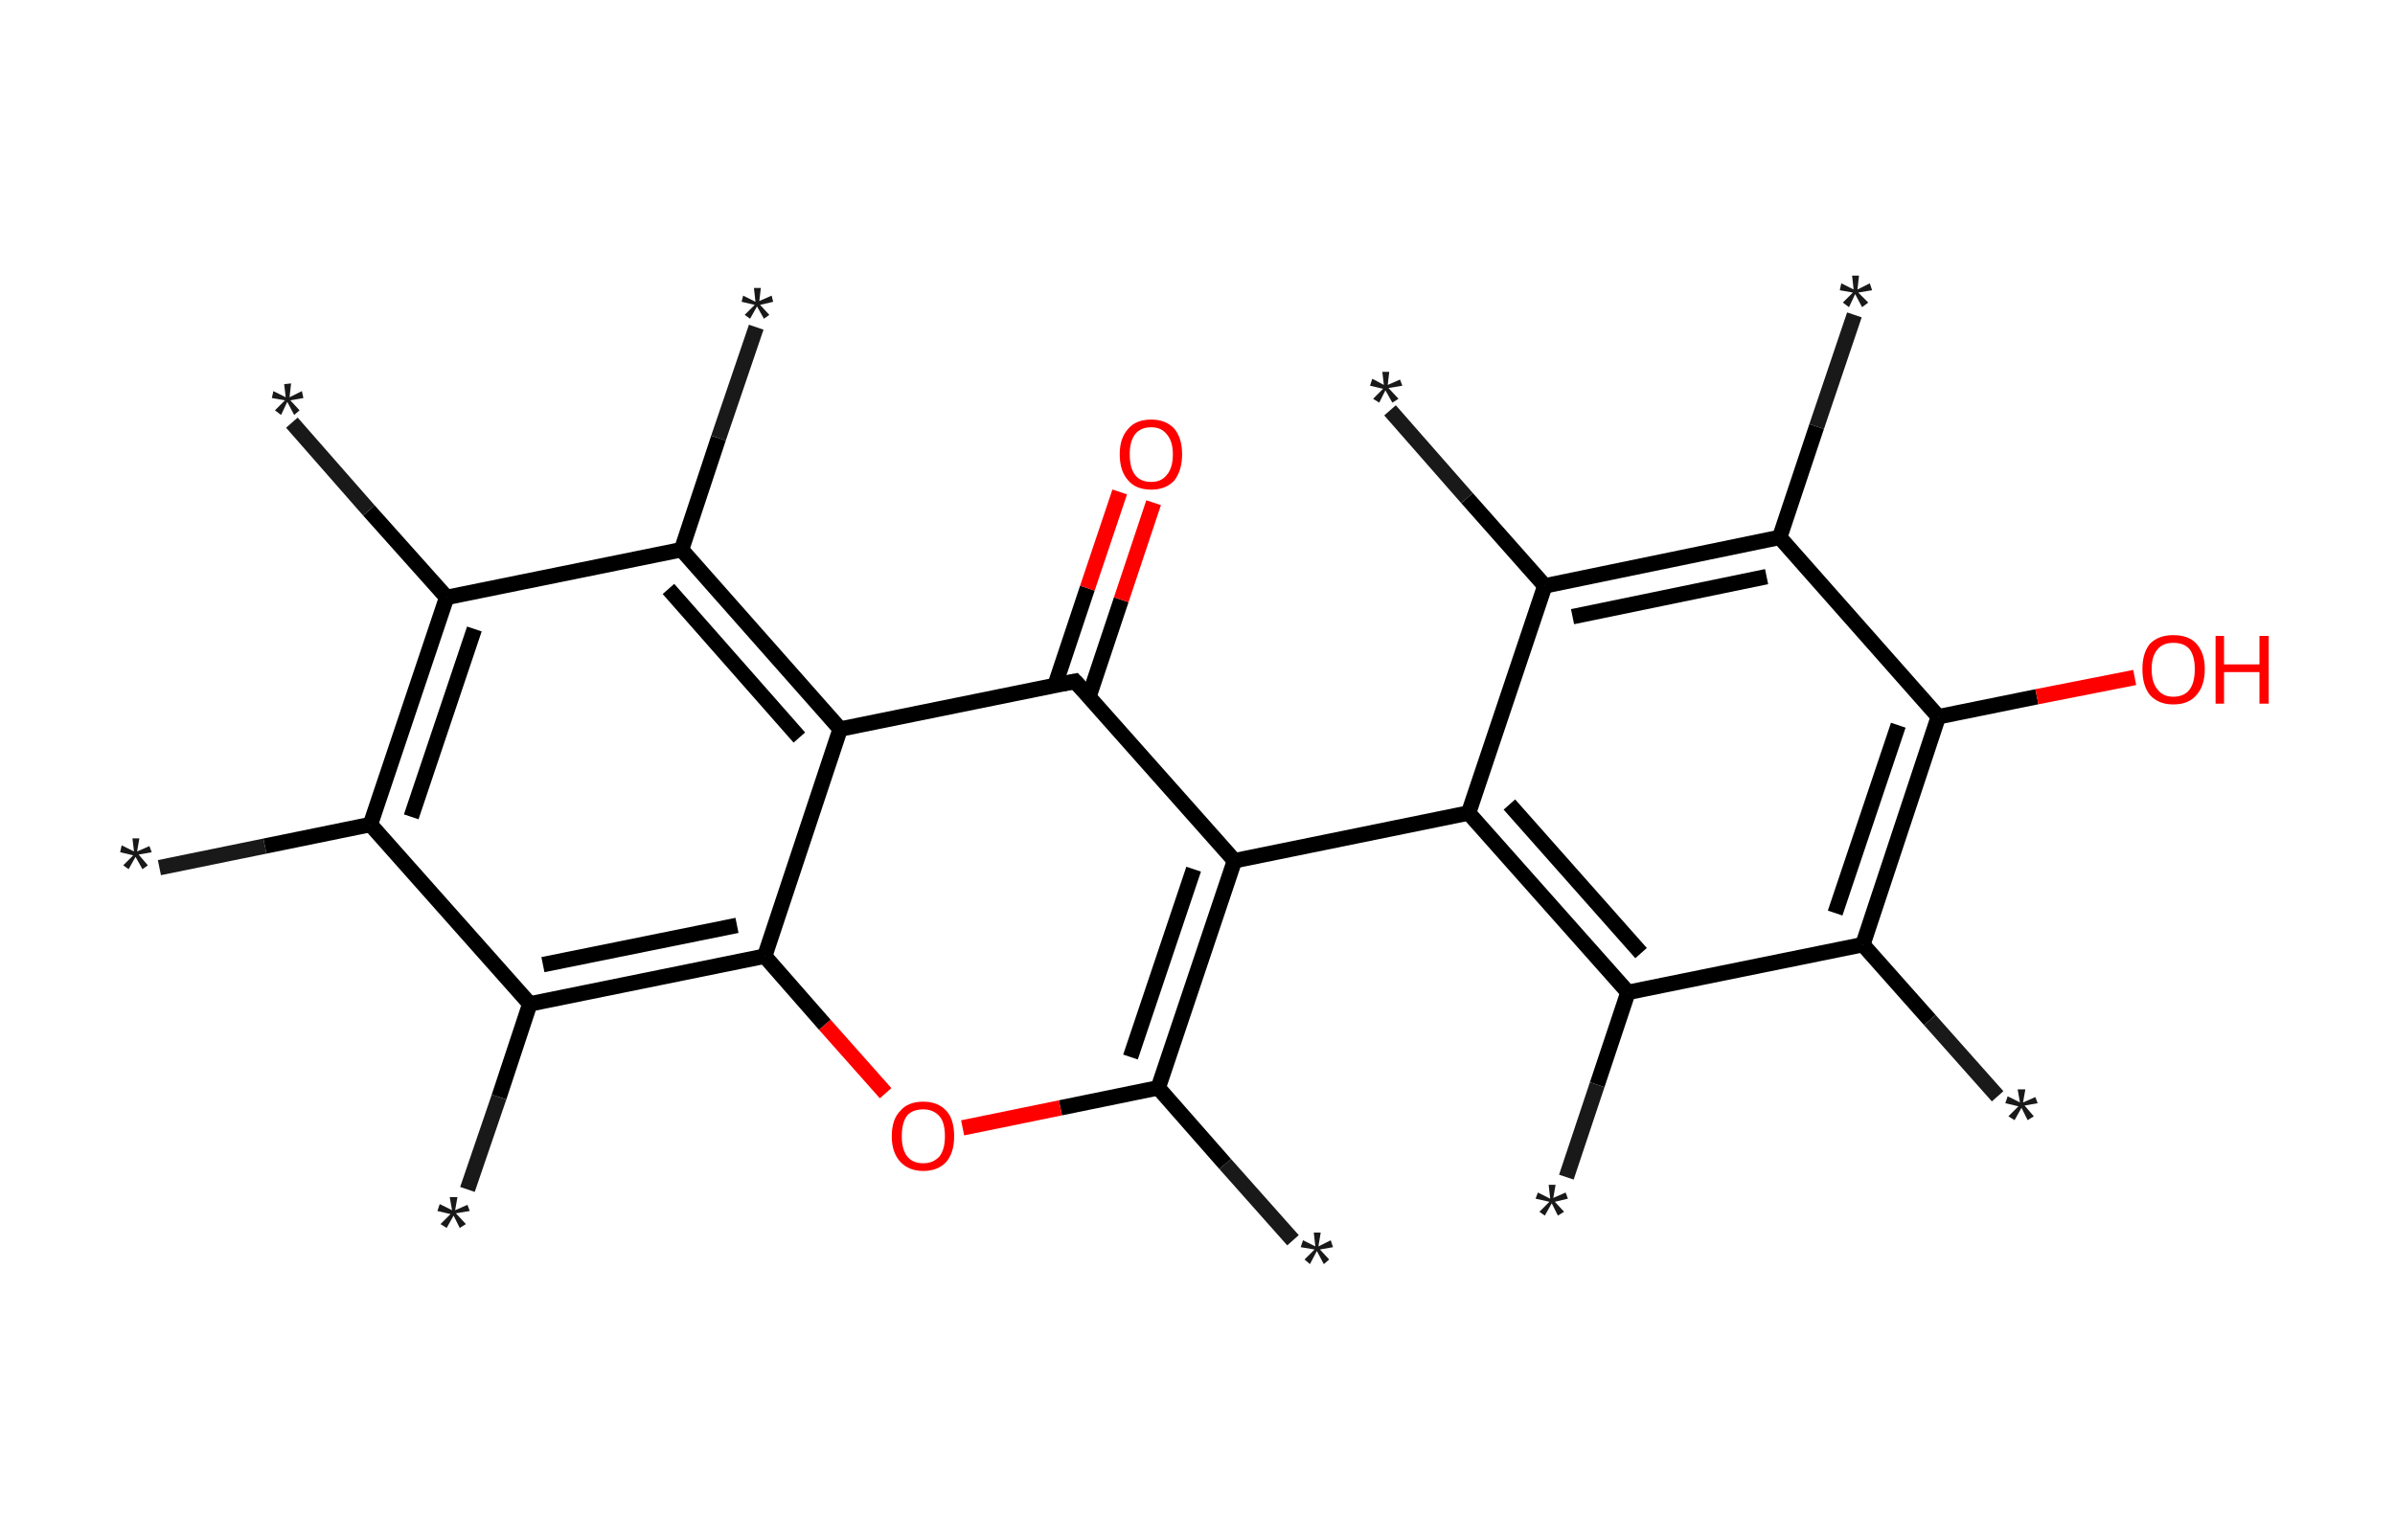 <?xml version='1.0' encoding='ASCII' standalone='yes'?>
<svg xmlns="http://www.w3.org/2000/svg" xmlns:rdkit="http://www.rdkit.org/xml" xmlns:xlink="http://www.w3.org/1999/xlink" version="1.1" baseProfile="full" xml:space="preserve" width="311px" height="200px" viewBox="0 0 311 200">
<!-- END OF HEADER -->
<rect style="opacity:1.0;fill:#FFFFFF;stroke:none" width="311.0" height="200.0" x="0.0" y="0.0"> </rect>
<path class="bond-0 atom-0 atom-1" d="M 167.9,161.1 L 159.1,151.2" style="fill:none;fill-rule:evenodd;stroke:#191919;stroke-width:2.0px;stroke-linecap:butt;stroke-linejoin:miter;stroke-opacity:1"/>
<path class="bond-0 atom-0 atom-1" d="M 159.1,151.2 L 150.4,141.3" style="fill:none;fill-rule:evenodd;stroke:#000000;stroke-width:2.0px;stroke-linecap:butt;stroke-linejoin:miter;stroke-opacity:1"/>
<path class="bond-1 atom-1 atom-2" d="M 150.4,141.3 L 137.7,143.9" style="fill:none;fill-rule:evenodd;stroke:#000000;stroke-width:2.0px;stroke-linecap:butt;stroke-linejoin:miter;stroke-opacity:1"/>
<path class="bond-1 atom-1 atom-2" d="M 137.7,143.9 L 125.0,146.5" style="fill:none;fill-rule:evenodd;stroke:#FF0000;stroke-width:2.0px;stroke-linecap:butt;stroke-linejoin:miter;stroke-opacity:1"/>
<path class="bond-2 atom-2 atom-3" d="M 115.0,142.0 L 107.1,133.1" style="fill:none;fill-rule:evenodd;stroke:#FF0000;stroke-width:2.0px;stroke-linecap:butt;stroke-linejoin:miter;stroke-opacity:1"/>
<path class="bond-2 atom-2 atom-3" d="M 107.1,133.1 L 99.3,124.2" style="fill:none;fill-rule:evenodd;stroke:#000000;stroke-width:2.0px;stroke-linecap:butt;stroke-linejoin:miter;stroke-opacity:1"/>
<path class="bond-3 atom-3 atom-4" d="M 99.3,124.2 L 68.8,130.4" style="fill:none;fill-rule:evenodd;stroke:#000000;stroke-width:2.0px;stroke-linecap:butt;stroke-linejoin:miter;stroke-opacity:1"/>
<path class="bond-3 atom-3 atom-4" d="M 95.7,120.2 L 70.5,125.3" style="fill:none;fill-rule:evenodd;stroke:#000000;stroke-width:2.0px;stroke-linecap:butt;stroke-linejoin:miter;stroke-opacity:1"/>
<path class="bond-4 atom-4 atom-5" d="M 68.8,130.4 L 64.8,142.5" style="fill:none;fill-rule:evenodd;stroke:#000000;stroke-width:2.0px;stroke-linecap:butt;stroke-linejoin:miter;stroke-opacity:1"/>
<path class="bond-4 atom-4 atom-5" d="M 64.8,142.5 L 60.7,154.5" style="fill:none;fill-rule:evenodd;stroke:#191919;stroke-width:2.0px;stroke-linecap:butt;stroke-linejoin:miter;stroke-opacity:1"/>
<path class="bond-5 atom-4 atom-6" d="M 68.8,130.4 L 48.1,107.1" style="fill:none;fill-rule:evenodd;stroke:#000000;stroke-width:2.0px;stroke-linecap:butt;stroke-linejoin:miter;stroke-opacity:1"/>
<path class="bond-6 atom-6 atom-7" d="M 48.1,107.1 L 34.4,109.9" style="fill:none;fill-rule:evenodd;stroke:#000000;stroke-width:2.0px;stroke-linecap:butt;stroke-linejoin:miter;stroke-opacity:1"/>
<path class="bond-6 atom-6 atom-7" d="M 34.4,109.9 L 20.7,112.7" style="fill:none;fill-rule:evenodd;stroke:#191919;stroke-width:2.0px;stroke-linecap:butt;stroke-linejoin:miter;stroke-opacity:1"/>
<path class="bond-7 atom-6 atom-8" d="M 48.1,107.1 L 58.0,77.6" style="fill:none;fill-rule:evenodd;stroke:#000000;stroke-width:2.0px;stroke-linecap:butt;stroke-linejoin:miter;stroke-opacity:1"/>
<path class="bond-7 atom-6 atom-8" d="M 53.4,106.1 L 61.6,81.7" style="fill:none;fill-rule:evenodd;stroke:#000000;stroke-width:2.0px;stroke-linecap:butt;stroke-linejoin:miter;stroke-opacity:1"/>
<path class="bond-8 atom-8 atom-9" d="M 58.0,77.6 L 47.9,66.3" style="fill:none;fill-rule:evenodd;stroke:#000000;stroke-width:2.0px;stroke-linecap:butt;stroke-linejoin:miter;stroke-opacity:1"/>
<path class="bond-8 atom-8 atom-9" d="M 47.9,66.3 L 37.9,54.9" style="fill:none;fill-rule:evenodd;stroke:#191919;stroke-width:2.0px;stroke-linecap:butt;stroke-linejoin:miter;stroke-opacity:1"/>
<path class="bond-9 atom-8 atom-10" d="M 58.0,77.6 L 88.5,71.4" style="fill:none;fill-rule:evenodd;stroke:#000000;stroke-width:2.0px;stroke-linecap:butt;stroke-linejoin:miter;stroke-opacity:1"/>
<path class="bond-10 atom-10 atom-11" d="M 88.5,71.4 L 93.3,56.9" style="fill:none;fill-rule:evenodd;stroke:#000000;stroke-width:2.0px;stroke-linecap:butt;stroke-linejoin:miter;stroke-opacity:1"/>
<path class="bond-10 atom-10 atom-11" d="M 93.3,56.9 L 98.2,42.5" style="fill:none;fill-rule:evenodd;stroke:#191919;stroke-width:2.0px;stroke-linecap:butt;stroke-linejoin:miter;stroke-opacity:1"/>
<path class="bond-11 atom-10 atom-12" d="M 88.5,71.4 L 109.1,94.7" style="fill:none;fill-rule:evenodd;stroke:#000000;stroke-width:2.0px;stroke-linecap:butt;stroke-linejoin:miter;stroke-opacity:1"/>
<path class="bond-11 atom-10 atom-12" d="M 86.8,76.5 L 103.8,95.8" style="fill:none;fill-rule:evenodd;stroke:#000000;stroke-width:2.0px;stroke-linecap:butt;stroke-linejoin:miter;stroke-opacity:1"/>
<path class="bond-12 atom-12 atom-13" d="M 109.1,94.7 L 139.6,88.5" style="fill:none;fill-rule:evenodd;stroke:#000000;stroke-width:2.0px;stroke-linecap:butt;stroke-linejoin:miter;stroke-opacity:1"/>
<path class="bond-13 atom-13 atom-14" d="M 141.4,90.5 L 145.6,77.9" style="fill:none;fill-rule:evenodd;stroke:#000000;stroke-width:2.0px;stroke-linecap:butt;stroke-linejoin:miter;stroke-opacity:1"/>
<path class="bond-13 atom-13 atom-14" d="M 145.6,77.9 L 149.8,65.3" style="fill:none;fill-rule:evenodd;stroke:#FF0000;stroke-width:2.0px;stroke-linecap:butt;stroke-linejoin:miter;stroke-opacity:1"/>
<path class="bond-13 atom-13 atom-14" d="M 137.0,89.0 L 141.2,76.4" style="fill:none;fill-rule:evenodd;stroke:#000000;stroke-width:2.0px;stroke-linecap:butt;stroke-linejoin:miter;stroke-opacity:1"/>
<path class="bond-13 atom-13 atom-14" d="M 141.2,76.4 L 145.4,63.9" style="fill:none;fill-rule:evenodd;stroke:#FF0000;stroke-width:2.0px;stroke-linecap:butt;stroke-linejoin:miter;stroke-opacity:1"/>
<path class="bond-14 atom-13 atom-15" d="M 139.6,88.5 L 160.3,111.8" style="fill:none;fill-rule:evenodd;stroke:#000000;stroke-width:2.0px;stroke-linecap:butt;stroke-linejoin:miter;stroke-opacity:1"/>
<path class="bond-15 atom-15 atom-16" d="M 160.3,111.8 L 190.7,105.6" style="fill:none;fill-rule:evenodd;stroke:#000000;stroke-width:2.0px;stroke-linecap:butt;stroke-linejoin:miter;stroke-opacity:1"/>
<path class="bond-16 atom-16 atom-17" d="M 190.7,105.6 L 211.4,128.9" style="fill:none;fill-rule:evenodd;stroke:#000000;stroke-width:2.0px;stroke-linecap:butt;stroke-linejoin:miter;stroke-opacity:1"/>
<path class="bond-16 atom-16 atom-17" d="M 196.0,104.5 L 213.1,123.8" style="fill:none;fill-rule:evenodd;stroke:#000000;stroke-width:2.0px;stroke-linecap:butt;stroke-linejoin:miter;stroke-opacity:1"/>
<path class="bond-17 atom-17 atom-18" d="M 211.4,128.9 L 207.4,140.9" style="fill:none;fill-rule:evenodd;stroke:#000000;stroke-width:2.0px;stroke-linecap:butt;stroke-linejoin:miter;stroke-opacity:1"/>
<path class="bond-17 atom-17 atom-18" d="M 207.4,140.9 L 203.4,152.9" style="fill:none;fill-rule:evenodd;stroke:#191919;stroke-width:2.0px;stroke-linecap:butt;stroke-linejoin:miter;stroke-opacity:1"/>
<path class="bond-18 atom-17 atom-19" d="M 211.4,128.9 L 241.9,122.7" style="fill:none;fill-rule:evenodd;stroke:#000000;stroke-width:2.0px;stroke-linecap:butt;stroke-linejoin:miter;stroke-opacity:1"/>
<path class="bond-19 atom-19 atom-20" d="M 241.9,122.7 L 250.6,132.5" style="fill:none;fill-rule:evenodd;stroke:#000000;stroke-width:2.0px;stroke-linecap:butt;stroke-linejoin:miter;stroke-opacity:1"/>
<path class="bond-19 atom-19 atom-20" d="M 250.6,132.5 L 259.4,142.4" style="fill:none;fill-rule:evenodd;stroke:#191919;stroke-width:2.0px;stroke-linecap:butt;stroke-linejoin:miter;stroke-opacity:1"/>
<path class="bond-20 atom-19 atom-21" d="M 241.9,122.7 L 251.7,93.1" style="fill:none;fill-rule:evenodd;stroke:#000000;stroke-width:2.0px;stroke-linecap:butt;stroke-linejoin:miter;stroke-opacity:1"/>
<path class="bond-20 atom-19 atom-21" d="M 238.3,118.6 L 246.5,94.2" style="fill:none;fill-rule:evenodd;stroke:#000000;stroke-width:2.0px;stroke-linecap:butt;stroke-linejoin:miter;stroke-opacity:1"/>
<path class="bond-21 atom-21 atom-22" d="M 251.7,93.1 L 264.5,90.5" style="fill:none;fill-rule:evenodd;stroke:#000000;stroke-width:2.0px;stroke-linecap:butt;stroke-linejoin:miter;stroke-opacity:1"/>
<path class="bond-21 atom-21 atom-22" d="M 264.5,90.5 L 277.2,88.0" style="fill:none;fill-rule:evenodd;stroke:#FF0000;stroke-width:2.0px;stroke-linecap:butt;stroke-linejoin:miter;stroke-opacity:1"/>
<path class="bond-22 atom-21 atom-23" d="M 251.7,93.1 L 231.1,69.8" style="fill:none;fill-rule:evenodd;stroke:#000000;stroke-width:2.0px;stroke-linecap:butt;stroke-linejoin:miter;stroke-opacity:1"/>
<path class="bond-23 atom-23 atom-24" d="M 231.1,69.8 L 235.9,55.4" style="fill:none;fill-rule:evenodd;stroke:#000000;stroke-width:2.0px;stroke-linecap:butt;stroke-linejoin:miter;stroke-opacity:1"/>
<path class="bond-23 atom-23 atom-24" d="M 235.9,55.4 L 240.8,40.9" style="fill:none;fill-rule:evenodd;stroke:#191919;stroke-width:2.0px;stroke-linecap:butt;stroke-linejoin:miter;stroke-opacity:1"/>
<path class="bond-24 atom-23 atom-25" d="M 231.1,69.8 L 200.6,76.1" style="fill:none;fill-rule:evenodd;stroke:#000000;stroke-width:2.0px;stroke-linecap:butt;stroke-linejoin:miter;stroke-opacity:1"/>
<path class="bond-24 atom-23 atom-25" d="M 229.4,74.9 L 204.2,80.1" style="fill:none;fill-rule:evenodd;stroke:#000000;stroke-width:2.0px;stroke-linecap:butt;stroke-linejoin:miter;stroke-opacity:1"/>
<path class="bond-25 atom-25 atom-26" d="M 200.6,76.1 L 190.5,64.7" style="fill:none;fill-rule:evenodd;stroke:#000000;stroke-width:2.0px;stroke-linecap:butt;stroke-linejoin:miter;stroke-opacity:1"/>
<path class="bond-25 atom-25 atom-26" d="M 190.5,64.7 L 180.5,53.3" style="fill:none;fill-rule:evenodd;stroke:#191919;stroke-width:2.0px;stroke-linecap:butt;stroke-linejoin:miter;stroke-opacity:1"/>
<path class="bond-26 atom-15 atom-1" d="M 160.3,111.8 L 150.4,141.3" style="fill:none;fill-rule:evenodd;stroke:#000000;stroke-width:2.0px;stroke-linecap:butt;stroke-linejoin:miter;stroke-opacity:1"/>
<path class="bond-26 atom-15 atom-1" d="M 155.0,112.9 L 146.8,137.3" style="fill:none;fill-rule:evenodd;stroke:#000000;stroke-width:2.0px;stroke-linecap:butt;stroke-linejoin:miter;stroke-opacity:1"/>
<path class="bond-27 atom-25 atom-16" d="M 200.6,76.1 L 190.7,105.6" style="fill:none;fill-rule:evenodd;stroke:#000000;stroke-width:2.0px;stroke-linecap:butt;stroke-linejoin:miter;stroke-opacity:1"/>
<path class="bond-28 atom-12 atom-3" d="M 109.1,94.7 L 99.3,124.2" style="fill:none;fill-rule:evenodd;stroke:#000000;stroke-width:2.0px;stroke-linecap:butt;stroke-linejoin:miter;stroke-opacity:1"/>
<path d="M 138.1,88.8 L 139.6,88.5 L 140.7,89.7" style="fill:none;stroke:#000000;stroke-width:2.0px;stroke-linecap:butt;stroke-linejoin:miter;stroke-opacity:1;"/>
<path class="atom-0" d="M 169.4 163.6 L 170.7 162.3 L 168.9 162.0 L 169.2 161.1 L 170.8 161.9 L 170.6 160.1 L 171.5 160.1 L 171.2 161.9 L 172.8 161.1 L 173.1 162.0 L 171.4 162.3 L 172.6 163.6 L 171.9 164.2 L 171.0 162.5 L 170.1 164.2 L 169.4 163.6 " fill="#191919"/>
<path class="atom-2" d="M 115.8 147.6 Q 115.8 145.4, 116.9 144.3 Q 117.9 143.1, 119.9 143.1 Q 121.8 143.1, 122.9 144.3 Q 123.9 145.4, 123.9 147.6 Q 123.9 149.7, 122.9 150.9 Q 121.8 152.1, 119.9 152.1 Q 118.0 152.1, 116.9 150.9 Q 115.8 149.7, 115.8 147.6 M 119.9 151.1 Q 121.2 151.1, 122.0 150.2 Q 122.7 149.3, 122.7 147.6 Q 122.7 145.8, 122.0 145.0 Q 121.2 144.1, 119.9 144.1 Q 118.5 144.1, 117.8 144.9 Q 117.1 145.8, 117.1 147.6 Q 117.1 149.3, 117.8 150.2 Q 118.5 151.1, 119.9 151.1 " fill="#FF0000"/>
<path class="atom-5" d="M 57.2 159.0 L 58.5 157.7 L 56.8 157.3 L 57.1 156.4 L 58.7 157.2 L 58.4 155.5 L 59.4 155.5 L 59.1 157.2 L 60.7 156.5 L 61.0 157.3 L 59.2 157.6 L 60.5 159.0 L 59.7 159.5 L 58.9 157.9 L 58.0 159.5 L 57.2 159.0 " fill="#191919"/>
<path class="atom-7" d="M 16.0 112.4 L 17.3 111.1 L 15.6 110.7 L 15.8 109.8 L 17.4 110.6 L 17.2 108.9 L 18.1 108.9 L 17.8 110.6 L 19.4 109.9 L 19.7 110.7 L 18.0 111.0 L 19.2 112.4 L 18.5 112.9 L 17.6 111.3 L 16.7 112.9 L 16.0 112.4 " fill="#191919"/>
<path class="atom-9" d="M 35.7 53.3 L 37.0 52.0 L 35.3 51.7 L 35.5 50.8 L 37.1 51.6 L 36.9 49.9 L 37.8 49.8 L 37.6 51.6 L 39.2 50.8 L 39.4 51.7 L 37.7 52.0 L 38.9 53.3 L 38.2 53.9 L 37.3 52.2 L 36.5 53.9 L 35.7 53.3 " fill="#191919"/>
<path class="atom-11" d="M 96.7 40.9 L 98.0 39.6 L 96.3 39.2 L 96.5 38.4 L 98.1 39.2 L 97.9 37.4 L 98.8 37.4 L 98.6 39.1 L 100.2 38.4 L 100.4 39.2 L 98.7 39.6 L 99.9 40.9 L 99.2 41.4 L 98.3 39.8 L 97.4 41.4 L 96.7 40.9 " fill="#191919"/>
<path class="atom-14" d="M 145.4 59.0 Q 145.4 56.9, 146.5 55.7 Q 147.5 54.5, 149.5 54.5 Q 151.4 54.5, 152.5 55.7 Q 153.5 56.9, 153.5 59.0 Q 153.5 61.1, 152.5 62.4 Q 151.4 63.6, 149.5 63.6 Q 147.5 63.6, 146.5 62.4 Q 145.4 61.2, 145.4 59.0 M 149.5 62.6 Q 150.8 62.6, 151.5 61.7 Q 152.3 60.8, 152.3 59.0 Q 152.3 57.3, 151.5 56.4 Q 150.8 55.5, 149.5 55.5 Q 148.1 55.5, 147.4 56.4 Q 146.7 57.3, 146.7 59.0 Q 146.7 60.8, 147.4 61.7 Q 148.1 62.6, 149.5 62.6 " fill="#FF0000"/>
<path class="atom-18" d="M 199.9 157.4 L 201.2 156.1 L 199.4 155.7 L 199.7 154.9 L 201.3 155.7 L 201.1 153.9 L 202.0 153.9 L 201.7 155.6 L 203.3 154.9 L 203.6 155.7 L 201.9 156.1 L 203.1 157.4 L 202.3 157.9 L 201.5 156.3 L 200.6 157.9 L 199.9 157.4 " fill="#191919"/>
<path class="atom-20" d="M 260.8 145.0 L 262.1 143.7 L 260.4 143.3 L 260.7 142.4 L 262.3 143.2 L 262.0 141.5 L 263.0 141.5 L 262.7 143.2 L 264.3 142.5 L 264.6 143.3 L 262.9 143.6 L 264.1 145.0 L 263.3 145.5 L 262.5 143.9 L 261.6 145.5 L 260.8 145.0 " fill="#191919"/>
<path class="atom-22" d="M 278.2 86.9 Q 278.2 84.8, 279.2 83.6 Q 280.3 82.5, 282.2 82.5 Q 284.2 82.5, 285.2 83.6 Q 286.3 84.8, 286.3 86.9 Q 286.3 89.1, 285.2 90.3 Q 284.2 91.5, 282.2 91.5 Q 280.3 91.5, 279.2 90.3 Q 278.2 89.1, 278.2 86.9 M 282.2 90.5 Q 283.6 90.5, 284.3 89.6 Q 285.0 88.7, 285.0 86.9 Q 285.0 85.2, 284.3 84.3 Q 283.6 83.5, 282.2 83.5 Q 280.9 83.5, 280.2 84.3 Q 279.4 85.2, 279.4 86.9 Q 279.4 88.7, 280.2 89.6 Q 280.9 90.5, 282.2 90.5 " fill="#FF0000"/>
<path class="atom-22" d="M 287.7 82.6 L 288.8 82.6 L 288.8 86.3 L 293.4 86.3 L 293.4 82.6 L 294.6 82.6 L 294.6 91.4 L 293.4 91.4 L 293.4 87.3 L 288.8 87.3 L 288.8 91.4 L 287.7 91.4 L 287.7 82.6 " fill="#FF0000"/>
<path class="atom-24" d="M 239.3 39.3 L 240.6 38.0 L 238.9 37.7 L 239.1 36.8 L 240.7 37.6 L 240.5 35.8 L 241.4 35.8 L 241.2 37.6 L 242.8 36.8 L 243.1 37.7 L 241.3 38.0 L 242.6 39.3 L 241.8 39.9 L 240.9 38.2 L 240.1 39.9 L 239.3 39.3 " fill="#191919"/>
<path class="atom-26" d="M 178.3 51.8 L 179.6 50.5 L 177.9 50.1 L 178.2 49.2 L 179.7 50.0 L 179.5 48.3 L 180.4 48.3 L 180.2 50.0 L 181.8 49.3 L 182.1 50.1 L 180.3 50.4 L 181.6 51.8 L 180.8 52.3 L 179.9 50.7 L 179.1 52.3 L 178.3 51.8 " fill="#191919"/>
</svg>
